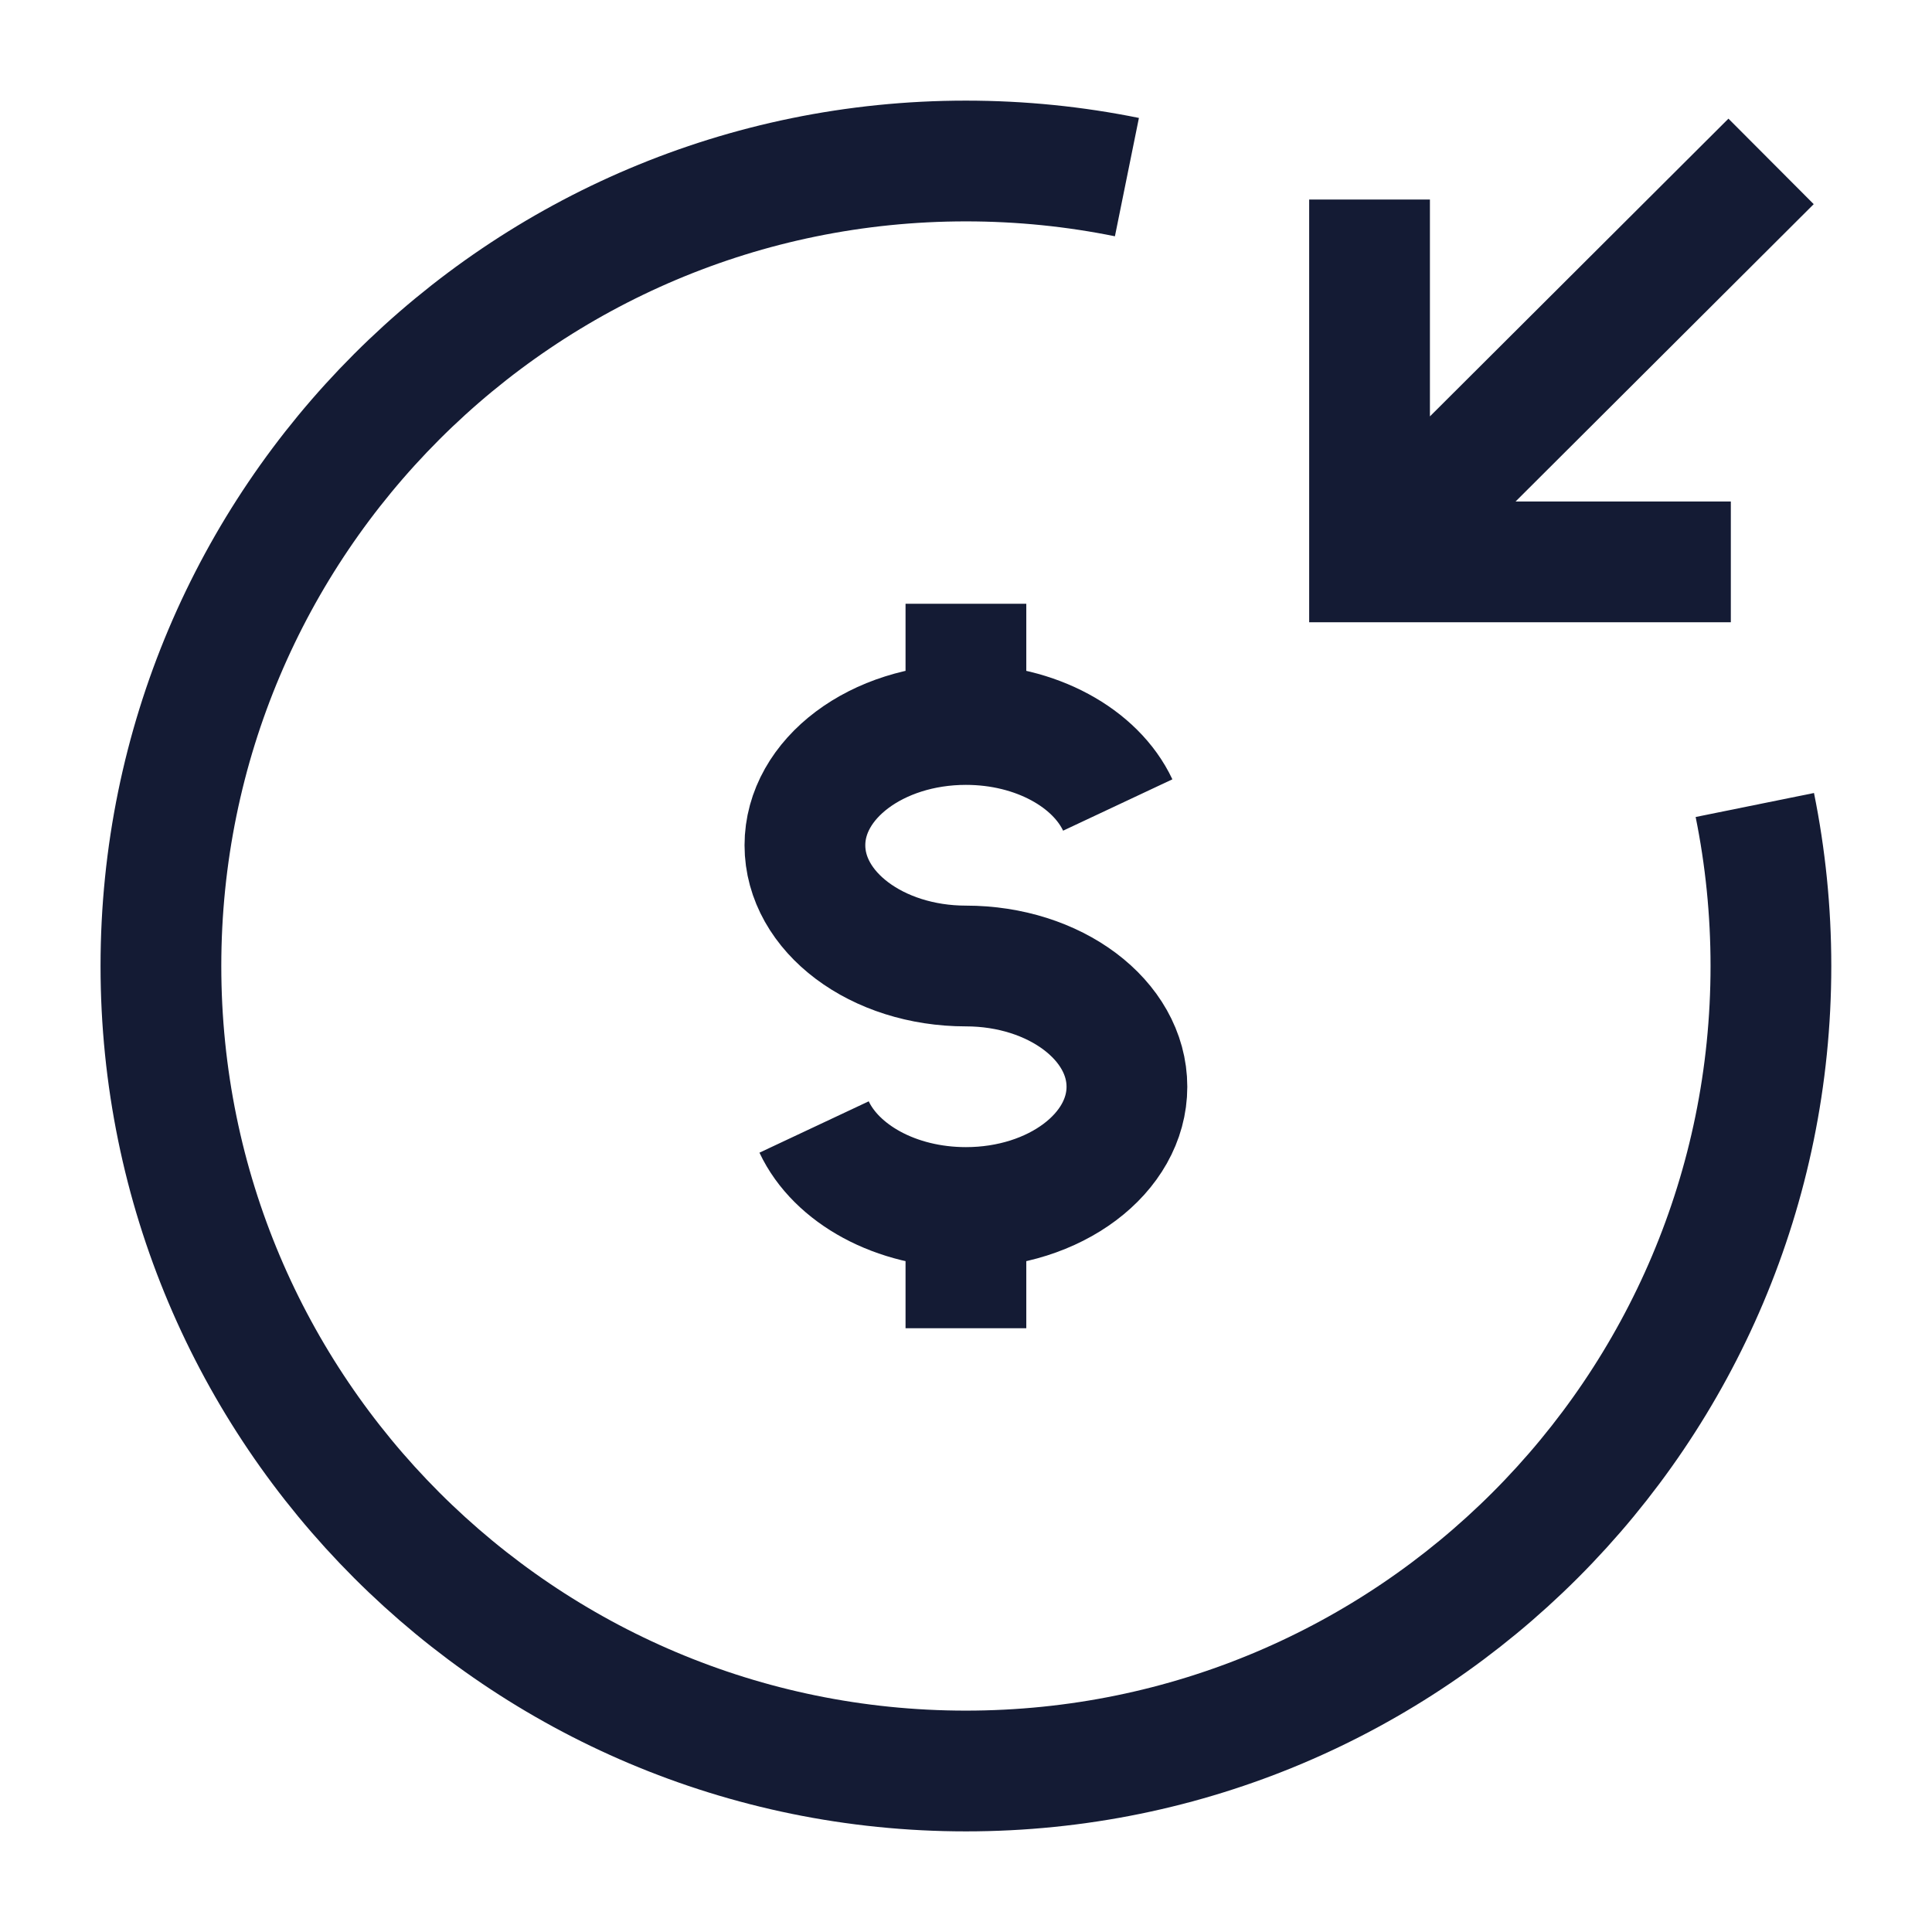 <svg width="24" height="24" viewBox="0 0 24 24" fill="none" xmlns="http://www.w3.org/2000/svg">
<path d="M13.999 2.2C13.353 2.069 12.684 2 11.999 2C6.476 2 1.999 6.477 1.999 12C1.999 17.523 6.476 22 11.999 22C17.522 22 21.999 17.523 21.999 12C21.999 11.315 21.93 10.646 21.799 10" stroke="#141B34" stroke-width="1.5" stroke-linejoin="round"/>
<path d="M11.999 9C10.894 9 9.999 9.672 9.999 10.5C9.999 11.328 10.894 12 11.999 12C13.104 12 13.999 12.672 13.999 13.5C13.999 14.328 13.104 15 11.999 15M11.999 9C12.87 9 13.611 9.417 13.885 10M11.999 9V7.5M11.999 15C11.128 15 10.387 14.583 10.113 14M11.999 15V16.5" stroke="#141B34" stroke-width="1.5" stroke-linejoin="round"/>
<path d="M22.001 2.005L17.477 6.517M17.013 2.479V6.98H21.501" stroke="#141B34" stroke-width="1.5"/>
</svg>
